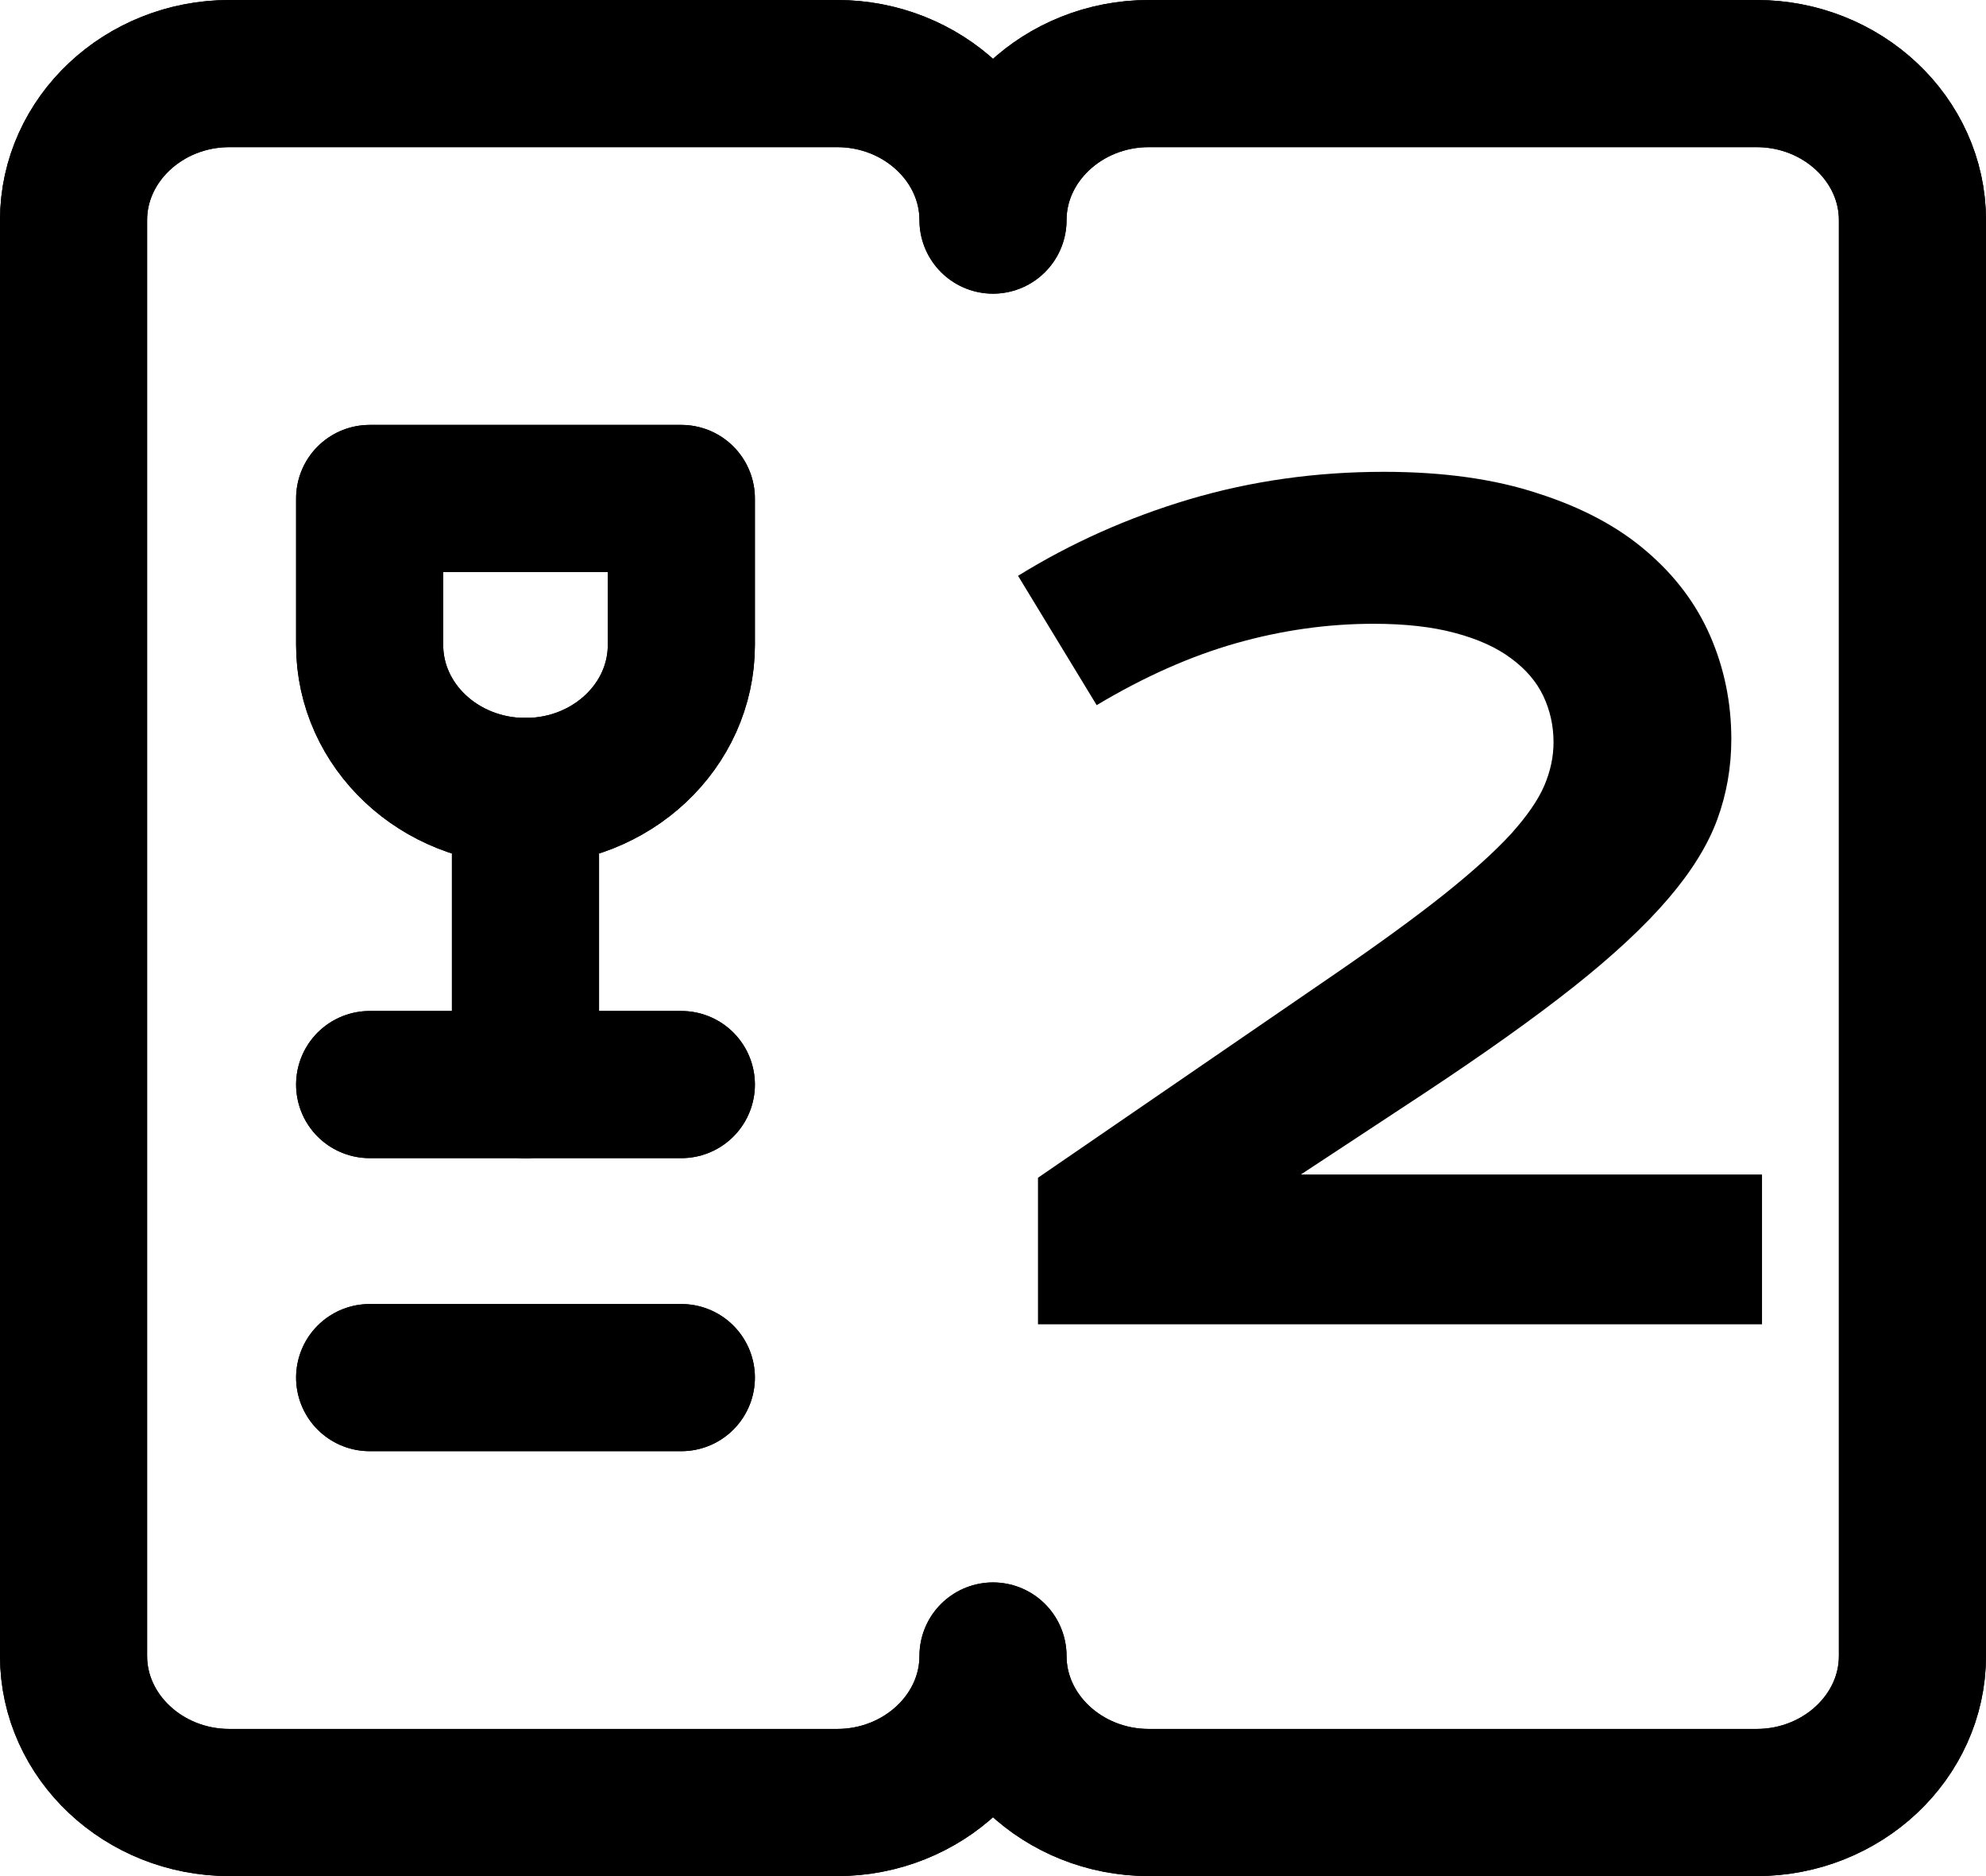 <svg width="54" height="51" viewBox="0 0 54 51" fill="none" xmlns="http://www.w3.org/2000/svg">
<path d="M14.288 21.517C11.948 21.517 10.051 19.734 10.051 17.534V13.551H18.526V17.534C18.526 19.734 16.628 21.517 14.288 21.517Z" stroke="black" stroke-width="4" stroke-miterlimit="10" stroke-linecap="round" stroke-linejoin="round"/>
<path d="M14.288 21.517V29.483" stroke="black" stroke-width="4" stroke-miterlimit="10" stroke-linecap="round" stroke-linejoin="round"/>
<path d="M10.051 29.483H18.526" stroke="black" stroke-width="4" stroke-miterlimit="10" stroke-linecap="round" stroke-linejoin="round"/>
<path d="M10.051 37.449H18.526" stroke="black" stroke-width="4" stroke-miterlimit="10" stroke-linecap="round" stroke-linejoin="round"/>
<path d="M52 5.983V45.017C52 47.208 50.093 49 47.763 49H31.237C28.907 49 27 47.208 27 45.017C27 47.208 25.093 49 22.763 49H6.237C3.907 49 2 47.208 2 45.017V5.983C2 3.792 3.907 2 6.237 2H22.763C25.093 2 27 3.792 27 5.983C27 3.792 28.907 2 31.237 2H47.763C50.093 2 52 3.792 52 5.983Z" stroke="black" stroke-width="4" stroke-miterlimit="10" stroke-linecap="round" stroke-linejoin="round"/>
<path d="M14.288 21.517C11.948 21.517 10.051 19.734 10.051 17.534V13.551H18.526V17.534C18.526 19.734 16.628 21.517 14.288 21.517Z" stroke="black" stroke-width="4" stroke-miterlimit="10" stroke-linecap="round" stroke-linejoin="round"/>
<path d="M14.288 21.517V29.483" stroke="black" stroke-width="4" stroke-miterlimit="10" stroke-linecap="round" stroke-linejoin="round"/>
<path d="M10.051 29.483H18.526" stroke="black" stroke-width="4" stroke-miterlimit="10" stroke-linecap="round" stroke-linejoin="round"/>
<path d="M10.051 37.449H18.526" stroke="black" stroke-width="4" stroke-miterlimit="10" stroke-linecap="round" stroke-linejoin="round"/>
<path d="M52 5.983V45.017C52 47.208 50.093 49 47.763 49H31.237C28.907 49 27 47.208 27 45.017C27 47.208 25.093 49 22.763 49H6.237C3.907 49 2 47.208 2 45.017V5.983C2 3.792 3.907 2 6.237 2H22.763C25.093 2 27 3.792 27 5.983C27 3.792 28.907 2 31.237 2H47.763C50.093 2 52 3.792 52 5.983Z" stroke="black" stroke-width="4" stroke-miterlimit="10" stroke-linecap="round" stroke-linejoin="round"/>
<path d="M28.223 32.016L36.294 26.479C37.505 25.648 38.496 24.926 39.268 24.311C40.039 23.695 40.645 23.148 41.084 22.67C41.523 22.182 41.826 21.742 41.992 21.352C42.158 20.961 42.241 20.57 42.241 20.18C42.241 19.73 42.148 19.311 41.963 18.92C41.777 18.529 41.484 18.188 41.084 17.895C40.693 17.602 40.185 17.372 39.56 17.206C38.945 17.04 38.208 16.957 37.349 16.957C36.099 16.957 34.853 17.133 33.613 17.484C32.373 17.836 31.108 18.398 29.819 19.169L27.681 15.653C29.116 14.765 30.669 14.071 32.339 13.573C34.019 13.075 35.781 12.826 37.627 12.826C39.238 12.826 40.635 13.021 41.816 13.412C43.008 13.793 43.989 14.315 44.761 14.979C45.542 15.644 46.123 16.415 46.504 17.294C46.885 18.173 47.075 19.105 47.075 20.092C47.075 20.854 46.948 21.581 46.694 22.274C46.44 22.968 45.996 23.686 45.361 24.428C44.727 25.17 43.867 25.971 42.783 26.83C41.709 27.68 40.352 28.646 38.711 29.73L35.371 31.928H47.91V36H28.223V32.016Z" fill="black"/>
</svg>
